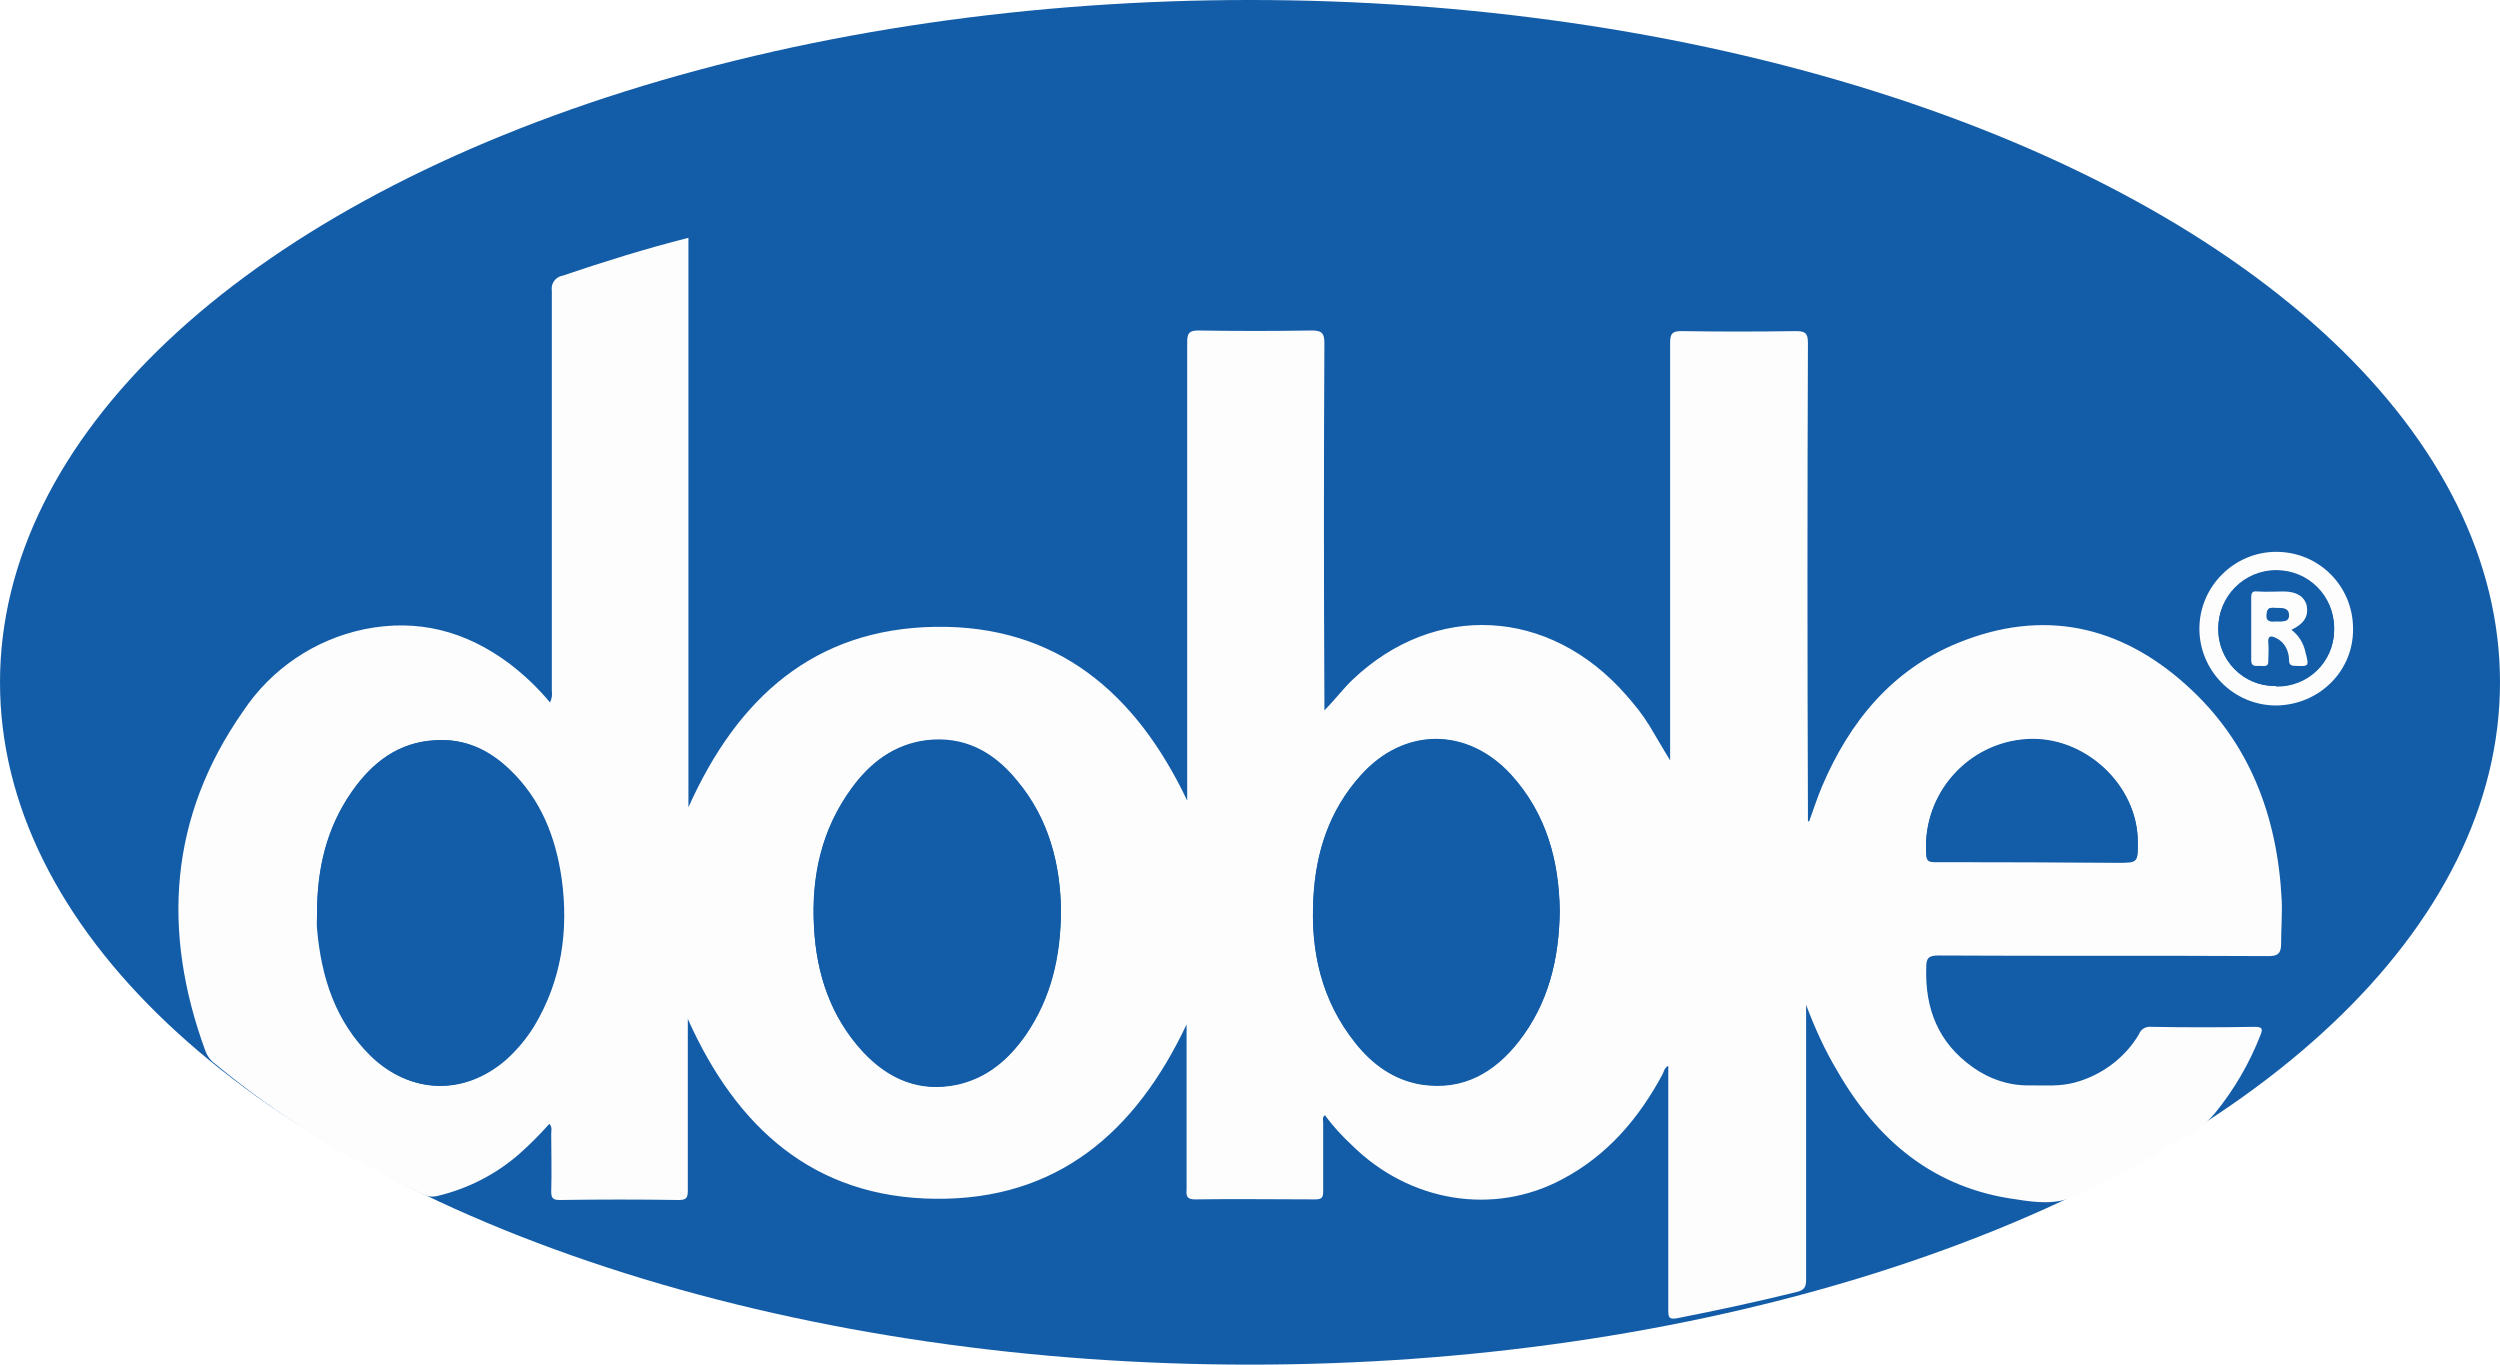 <?xml version="1.0" encoding="utf-8"?>
<!-- Generator: Adobe Illustrator 25.0.1, SVG Export Plug-In . SVG Version: 6.00 Build 0)  -->
<svg version="1.1" id="Layer_1" xmlns="http://www.w3.org/2000/svg" xmlns:xlink="http://www.w3.org/1999/xlink" x="0px" y="0px"
	 viewBox="0 0 410 223.8" style="enable-background:new 0 0 410 223.8;" xml:space="preserve">
<style type="text/css">
	.st0{fill:#FFFFFF;}
	.st1{fill:#135DA8;}
	.st2{fill:#FDFDFE;}
</style>
<rect x="-3.5" y="-96.6" class="st0" width="417" height="417"/>
<ellipse class="st1" cx="205" cy="111.9" rx="205" ry="111.9"/>
<path class="st2" d="M296.2,164.8v1.7c0,14.5,0,29,0,43.4c0,1.3-0.4,1.7-1.6,2c-6.5,1.6-13,3-19.6,4.3c-1.2,0.2-1.4-0.1-1.4-1.2
	c0-13.1,0-26.2,0-39.3v-0.9c-0.6,0.3-0.7,0.8-0.9,1.3c-3.9,7.3-9.1,13.4-16.5,17.3c-11.2,6-25,3.8-34.5-5.6
	c-1.6-1.5-3.1-3.1-4.4-4.9c-0.5,0.3-0.3,0.8-0.3,1.2c0,3.8,0,7.5,0,11.3c0,1.1-0.3,1.3-1.4,1.3c-6.5,0-13.1-0.1-19.6,0
	c-1.3,0-1.5-0.5-1.4-1.6c0-8.4,0-16.7,0-25.1v-2c-8.4,17.8-21.3,28.8-41.2,28.6s-32.6-11.6-40.6-29.5v1.8c0,8.8,0,17.6,0,26.4
	c0,1.2-0.3,1.5-1.5,1.5c-6.5-0.1-13-0.1-19.5,0c-1.1,0-1.4-0.3-1.4-1.4c0.1-3.2,0-6.3,0-9.5c0-0.5,0.2-1-0.3-1.6
	c-1.6,1.8-3.2,3.4-5,5c-3.8,3.3-8.3,5.6-13.2,6.8c-0.7,0.2-1.5,0.2-2.2-0.1c-12.4-5.7-24-12.9-34.5-21.6c-0.7-0.5-1.2-1.2-1.5-2
	c-7.2-19.6-6-38.4,6.2-55.8c4.6-6.9,11.7-11.7,19.8-13.4c8.8-1.8,16.7,0.3,23.8,5.6c2.5,1.9,4.7,4,6.7,6.4c0.3-0.6,0.4-1.3,0.3-1.9
	c0-21.9,0-43.8,0-65.6c-0.2-1.2,0.6-2.3,1.8-2.5c6.8-2.3,13.5-4.4,20.6-6.2v93.4c8-17.9,20.6-29.3,40.5-29.6s32.9,10.8,41.3,28.5
	V129c0-24.3,0-48.6,0-72.9c0-1.4,0.3-1.9,1.8-1.9c6.2,0.1,12.4,0.1,18.7,0c1.7,0,2,0.6,2,2.1c-0.1,19.3-0.1,38.7,0,58.1v2.1
	c1.8-1.8,3.1-3.6,4.7-5.1c13.3-12.6,32.1-11.9,44.8,2.6c1.4,1.6,2.7,3.2,3.8,5c1.1,1.8,2.1,3.6,3.4,5.7v-1.9c0-22.2,0-44.4,0-66.6
	c0-1.4,0.3-1.9,1.8-1.9c6.3,0.1,12.5,0.1,18.8,0c1.5,0,2,0.3,2,1.9c-0.1,25.6-0.1,51.2,0,76.8v1.7h0.2c0.7-1.9,1.3-3.8,2.1-5.7
	c4.5-10.6,11.5-19.2,22.4-23.6c13.8-5.6,26.4-2.9,37.3,6.9c10.4,9.3,15,21.5,15.7,35.3c0.1,2.4-0.1,4.8-0.1,7.2c0,1.5-0.5,2-2,2
	c-18.1-0.1-36.1,0-54.2-0.1c-1.7,0-2,0.5-2,2c-0.2,6.8,2,12.3,7.6,16.3c2.8,2,6.1,3.1,9.5,3c2.5,0,4.9,0.2,7.4-0.5
	c4.3-1.2,8.1-4,10.4-7.9c0.3-0.8,1.1-1.3,2-1.2c5.6,0.1,11.3,0.1,16.9,0c1.2,0,1.5,0.2,1,1.4c-1.8,4.6-4.3,8.9-7.4,12.7
	c-0.9,1.1-1.9,2-3.1,2.8c-6.4,4.1-13.1,7.7-20,10.9c-3,1.4-6.4,1-9.5,0.5c-13.5-1.8-22.8-9.6-29.4-21.1
	C299.2,172.1,297.6,168.5,296.2,164.8z M255.8,149.3c-0.1-8-2.1-15.8-8-22.2c-7.2-7.9-17.6-7.8-24.7,0.2c-5.1,5.7-7.3,12.5-7.7,20
	c-0.5,8.7,1.3,16.8,6.9,23.8c2.8,3.5,6.4,6.1,10.9,6.8c6.8,1,11.9-2,15.9-7.1C253.9,164.6,255.7,157.4,255.8,149.3L255.8,149.3z
	 M52,149.7c0,0.9-0.1,1.8,0,2.7c0.7,7.9,3,15.1,8.8,20.8c6.4,6.2,15.2,6.5,21.9,0.7c1.9-1.6,3.5-3.5,4.8-5.6
	c4.5-7.5,5.7-15.7,4.5-24.3c-1-6.7-3.4-12.8-8.4-17.7c-3.4-3.3-7.3-5.2-12.2-4.9c-6.1,0.3-10.4,3.7-13.7,8.4
	C53.5,135.8,52,142.5,52,149.7L52,149.7z M174,149.3c-0.1-7.5-2-14.9-7.2-21.2c-3.9-4.7-8.8-7.4-15-6.6c-5.2,0.7-9.1,3.6-12.1,7.8
	c-5,6.8-6.6,14.5-6.2,22.8c0.4,7.6,2.7,14.6,8,20.4c4.2,4.5,9.3,6.7,15.5,5.4c4.9-1.1,8.4-4.1,11.2-8.1
	C172.4,163.7,174,156.9,174,149.3L174,149.3z M333.2,141.4h14.1c3.3,0,3.3,0,3.3-3.4c-0.1-9.4-8.8-17.4-18.2-16.8
	c-9.7,0.6-17.1,9-16.5,18.7c0.1,1.1,0.3,1.4,1.4,1.4C322.6,141.4,327.9,141.4,333.2,141.4L333.2,141.4z"/>
<path class="st2" d="M373.3,115.7c-7,0-12.6-5.7-12.6-12.6s5.7-12.6,12.6-12.6c7,0,12.6,5.6,12.6,12.6
	C386,110,380.4,115.6,373.3,115.7C373.4,115.7,373.4,115.7,373.3,115.7z M373.3,112.6c5.2,0.1,9.4-4,9.5-9.1c0-0.1,0-0.3,0-0.4
	c0-5.2-4.3-9.5-9.5-9.5s-9.5,4.3-9.5,9.5c-0.1,5.2,4.1,9.4,9.2,9.4C373.2,112.5,373.2,112.5,373.3,112.6L373.3,112.6z"/>
<path class="st1" d="M255.8,149.3c-0.1,8.1-1.9,15.3-6.7,21.4c-4,5.1-9.2,8.1-15.9,7.1c-4.6-0.7-8.1-3.2-10.9-6.8
	c-5.6-7-7.4-15.1-6.9-23.8c0.4-7.5,2.6-14.3,7.7-20c7.1-8,17.5-8,24.7-0.2C253.7,133.5,255.6,141.3,255.8,149.3z"/>
<path class="st1" d="M52,149.7c0-7.2,1.6-13.9,5.8-19.9c3.3-4.8,7.6-8.1,13.7-8.4c4.8-0.3,8.8,1.6,12.2,4.9c5,4.8,7.4,10.9,8.4,17.7
	c1.2,8.6,0,16.8-4.5,24.3c-1.3,2.1-2.9,4-4.7,5.6c-6.8,5.8-15.5,5.6-21.9-0.7c-5.8-5.7-8.2-12.9-8.8-20.8
	C51.9,151.5,52,150.7,52,149.7z"/>
<path class="st1" d="M174,149.3c-0.1,7.7-1.7,14.4-5.8,20.4c-2.8,4-6.3,7-11.2,8.1c-6.2,1.4-11.3-0.9-15.5-5.4
	c-5.3-5.7-7.6-12.7-8-20.4c-0.5-8.2,1.2-16,6.2-22.8c3-4.1,6.9-7.1,12.1-7.8c6.3-0.8,11.2,1.9,15,6.6
	C172.1,134.3,173.9,141.8,174,149.3z"/>
<path class="st1" d="M333.2,141.4c-5.3,0-10.6,0-15.9,0c-1.1,0-1.4-0.3-1.4-1.4c-0.6-9.7,6.8-18.1,16.5-18.7
	c9.4-0.6,18.2,7.4,18.2,16.8c0,3.4,0,3.4-3.3,3.4L333.2,141.4z"/>
<path class="st1" d="M373.3,112.5c-5.2,0.1-9.4-4.1-9.5-9.2c0-0.1,0-0.2,0-0.3c0-5.2,4.2-9.5,9.5-9.5s9.5,4.2,9.5,9.5l0,0
	c0.1,5.2-4,9.4-9.1,9.5C373.6,112.5,373.5,112.5,373.3,112.5z M375.8,103.3c2.1-1.1,2.8-2.3,2.4-4c-0.4-1.5-1.6-2.3-3.8-2.3
	c-1.5,0-2.9,0-4.3,0c-0.8,0-1,0.3-1,1c0,3.4,0,6.9,0,10.3c0,1.2,0.7,1,1.4,0.9s1.5,0.3,1.4-0.9c-0.1-1,0-1.9,0-2.9s0.4-1.2,1.2-0.8
	c1.4,0.7,2.3,2.1,2.2,3.6c0,0.8,0.3,0.9,1,1c2.2,0.1,2.3,0,1.7-2.2C377.9,105.5,377.1,104.2,375.8,103.3z"/>
<path class="st2" d="M375.8,103.3c1.2,0.9,2,2.2,2.3,3.7c0.6,2.3,0.6,2.3-1.7,2.2c-0.7,0-1-0.2-1-1c0-1.5-0.8-3-2.2-3.6
	c-0.8-0.4-1.3-0.3-1.2,0.8s0,1.9,0,2.9c0.1,1.2-0.8,0.9-1.4,0.9s-1.4,0.2-1.4-0.9c0-3.4,0-6.9,0-10.3c0-0.8,0.2-1.1,1-1
	c1.5,0.1,2.9,0,4.3,0c2.1,0,3.4,0.8,3.8,2.3C378.6,101,378,102.2,375.8,103.3z M373.1,101.9c1.1,0,2.2,0.2,2.2-1s-1.2-1.1-2.1-1.2
	c-0.8,0-1.4-0.2-1.5,1.1S372.5,101.9,373.1,101.9z"/>
<path class="st1" d="M373.1,101.9c-0.6,0-1.3,0.2-1.3-1.1s0.7-1.1,1.5-1.1c0.9,0,2.1-0.1,2.1,1.2S374.2,101.8,373.1,101.9z"/>
</svg>
